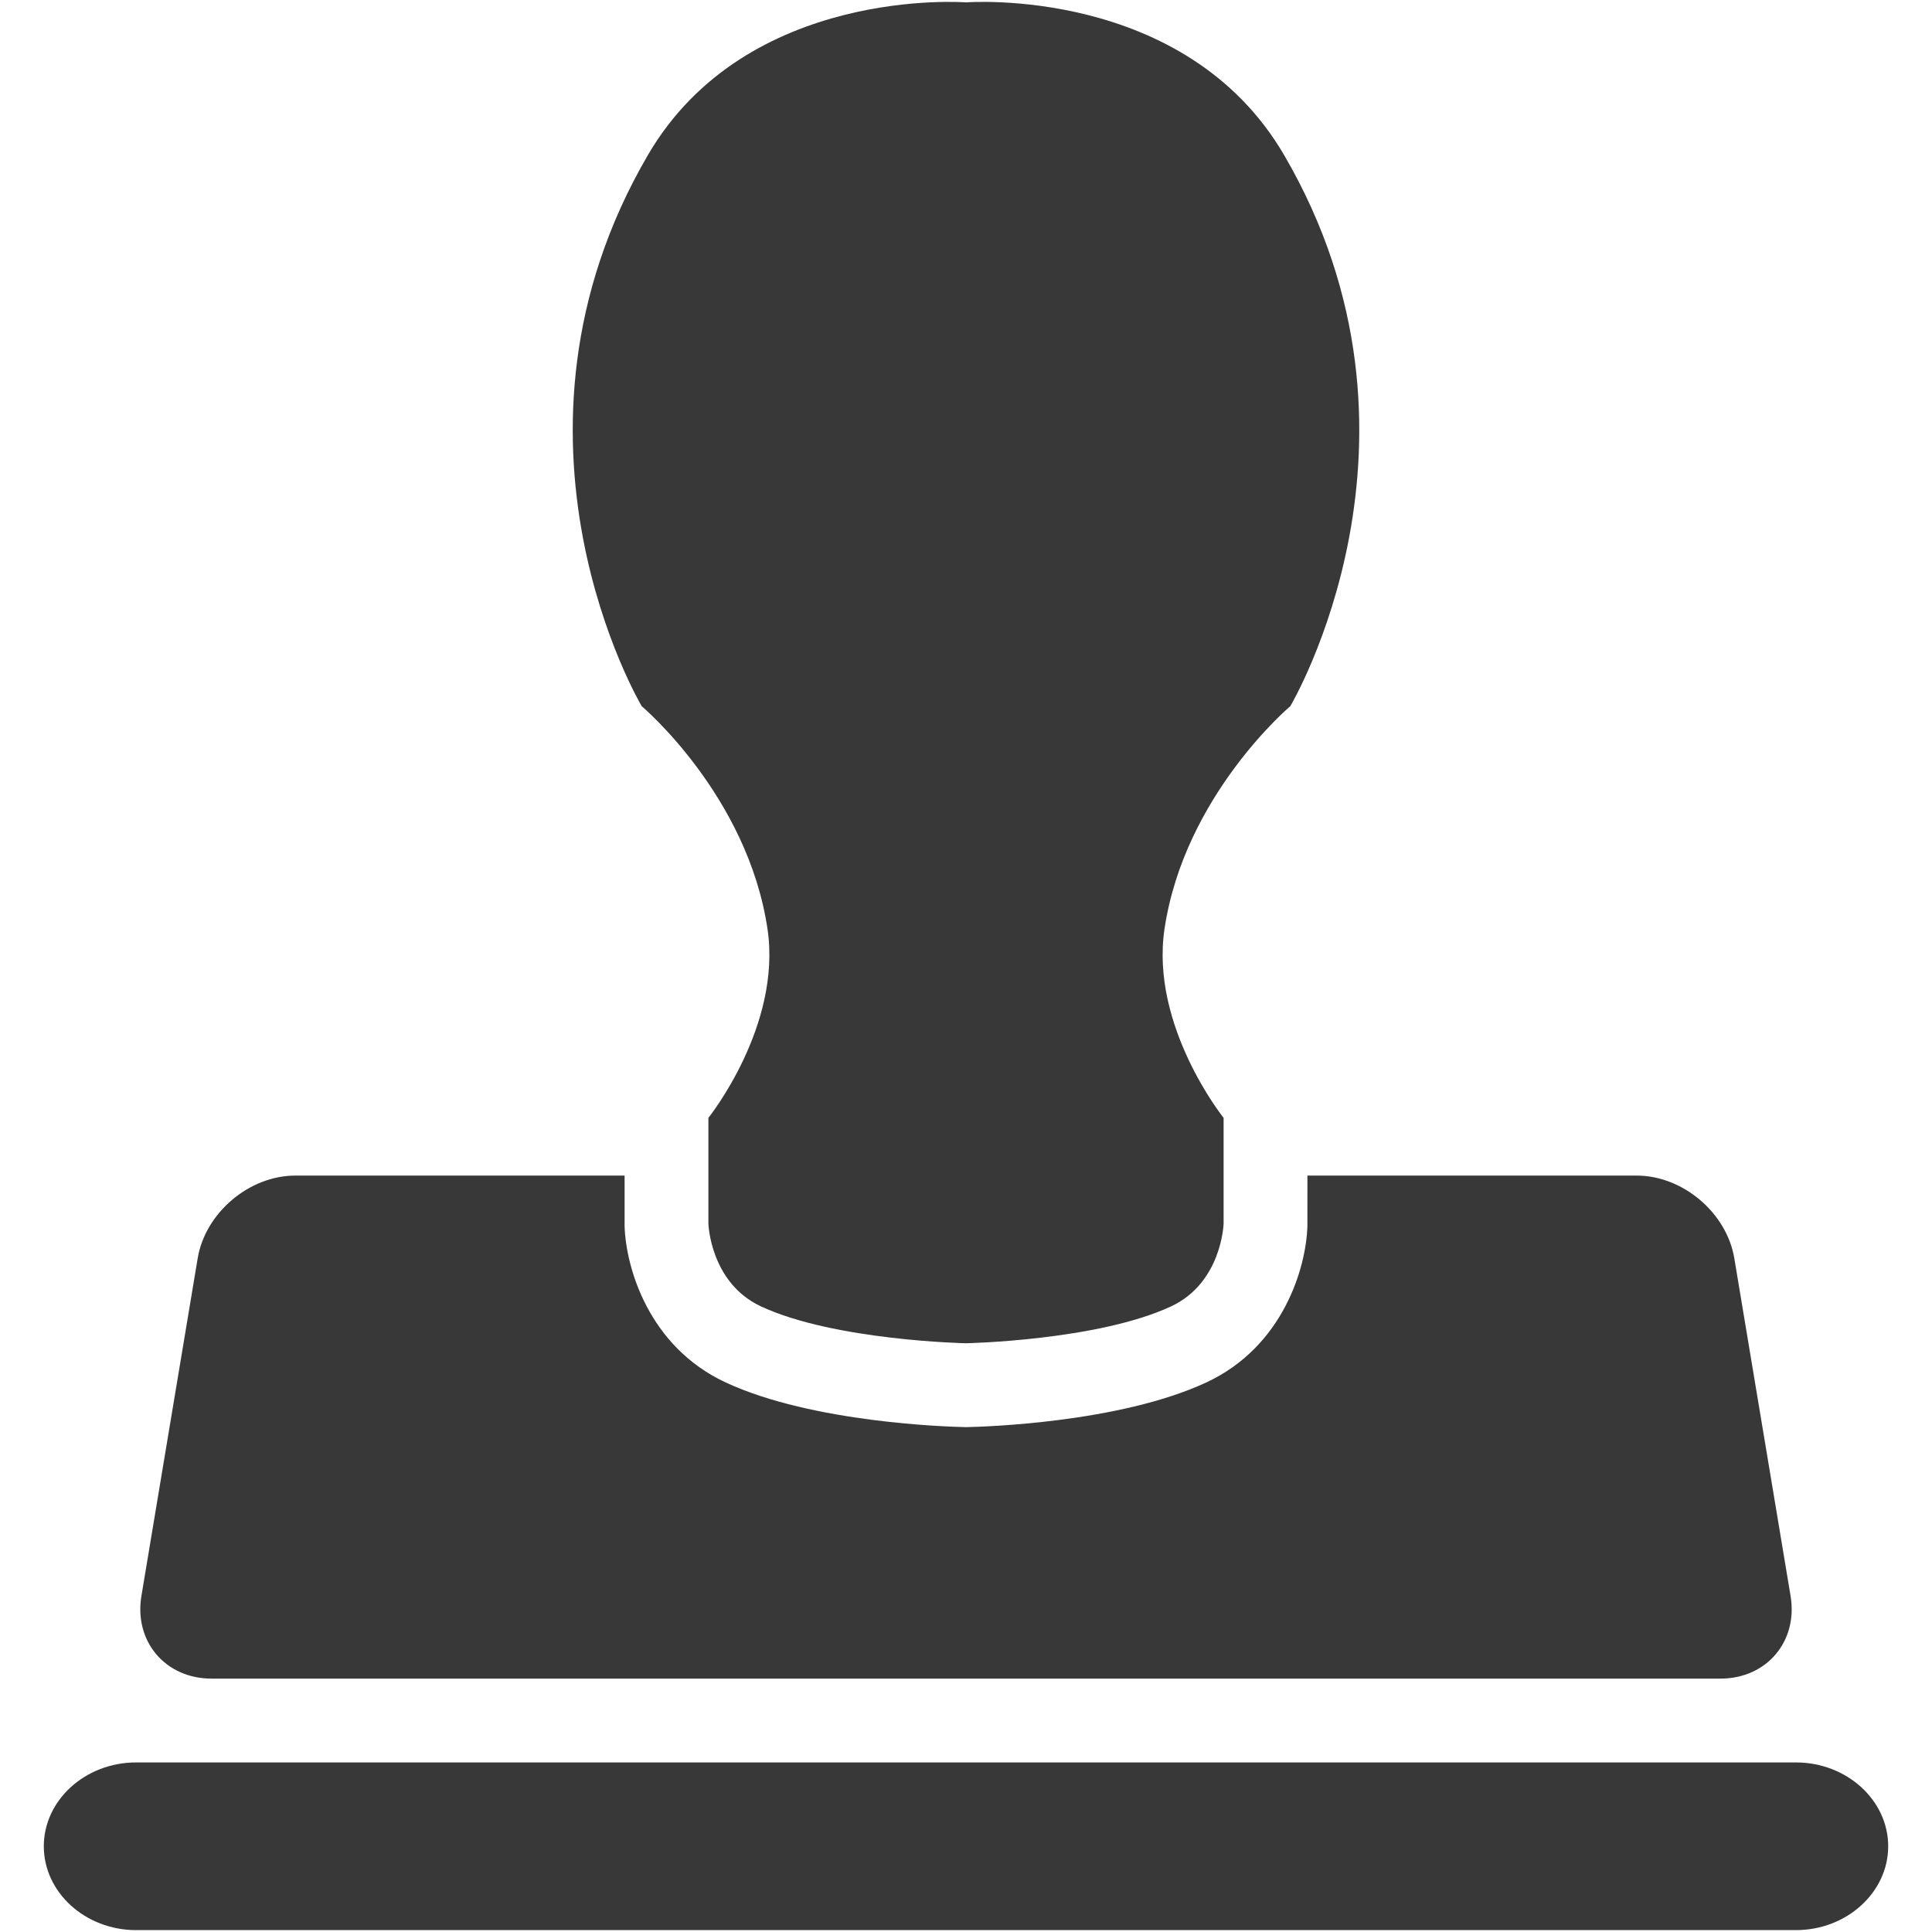 <?xml version="1.0" encoding="iso-8859-1"?>
<!DOCTYPE svg PUBLIC "-//W3C//DTD SVG 1.1//EN" "http://www.w3.org/Graphics/SVG/1.1/DTD/svg11.dtd">
<svg 
 version="1.1" xmlns="http://www.w3.org/2000/svg" xmlns:xlink="http://www.w3.org/1999/xlink" x="0px" y="0px" width="512px"
	 height="512px" viewBox="0 0 512 512" style="enable-background:new 0 0 512 512;" xml:space="preserve"
><g fill="#383838" id="afcae5a789ccd549f9c6e2a2f809039b"><g></g><path style="display: inline;  clip-rule: evenodd;" d="M37.479,422.935l14.91-89.478
		c2.009-12.051,13.651-21.914,25.871-21.914h87.264v13.4c0.326,10.913,6.336,31.92,26.826,41.44
		c23.076,10.71,59.163,11.725,63.207,11.808L256,378.2l0.442-0.009c4.045-0.083,40.131-1.098,63.207-11.812
		c20.49-9.517,26.5-30.523,26.826-41.437l0.004-13.4h87.26c12.22,0,23.862,9.863,25.871,21.914l14.91,89.478
		c2.009,12.05-6.345,21.913-18.563,21.913H56.043C43.823,444.848,35.471,434.984,37.479,422.935z M203.398,246.197
		c3.823,25.748-15.665,50.05-15.665,50.05v28.037c0,0,0.464,15.673,13.973,21.948c19.501,9.052,54.294,9.746,54.294,9.746
		s34.793-0.694,54.294-9.746c13.508-6.275,13.973-21.948,13.973-21.948v-28.037c0,0-19.488-24.302-15.665-50.05
		c5.259-35.396,33.344-59.054,33.344-59.054s42.187-70.929-1.641-146.045C314.03-3.939,256,0.63,256,0.63
		s-58.03-4.569-84.305,40.469c-43.827,75.116-1.641,146.045-1.641,146.045S198.139,210.801,203.398,246.197z M475.952,467.065
		H36.048c-13.443,0-24.439,9.998-24.439,22.217c0,12.22,10.996,22.218,24.439,22.218h439.904c13.443,0,24.439-9.998,24.439-22.218
		C500.392,477.063,489.396,467.065,475.952,467.065z"></path></g></svg>